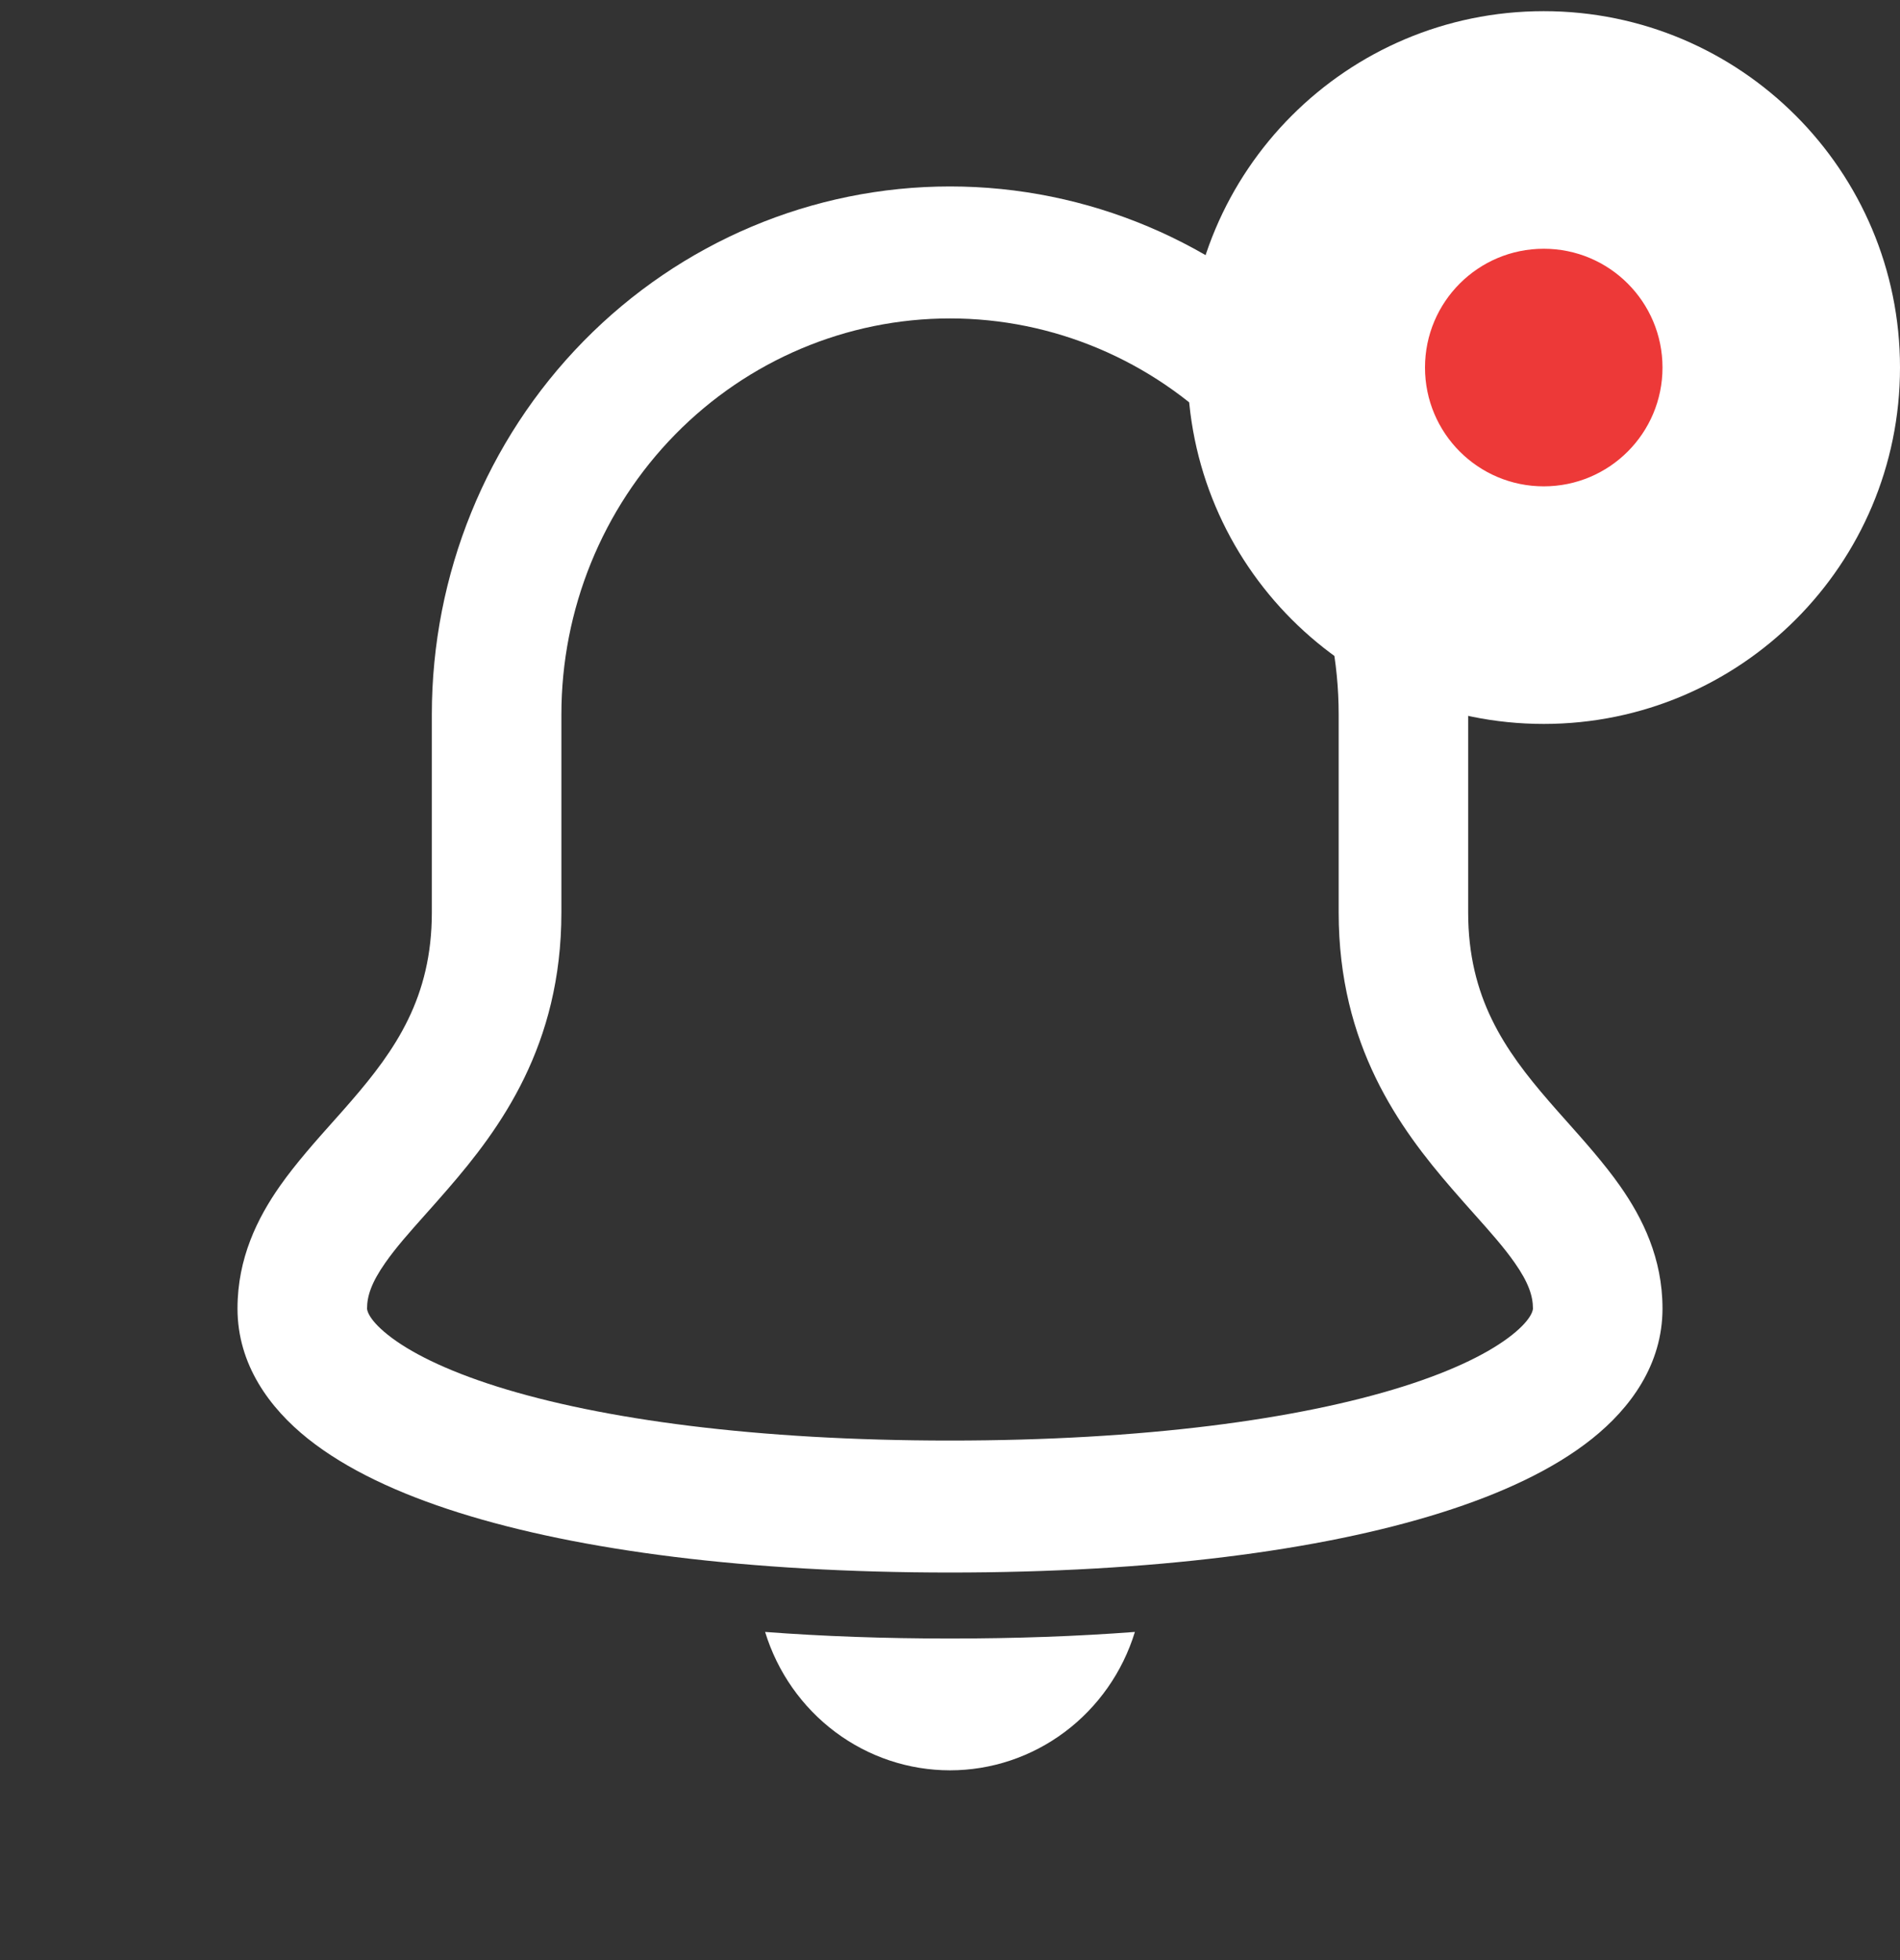 <svg width="32" height="33" viewBox="0 0 32 33" fill="none" xmlns="http://www.w3.org/2000/svg">
<rect x="0" y="0" width="32" height="33" fill="#333333" stroke="none"/>
<path fill-rule="evenodd" clip-rule="evenodd" d="M9.829 5.743C11.466 4.075 13.685 3.139 16 3.139C18.315 3.139 20.534 4.075 22.171 5.743C23.808 7.41 24.727 9.671 24.727 12.029V15.363C24.727 16.791 25.335 17.672 26.091 18.544C26.178 18.645 26.274 18.753 26.375 18.866C26.678 19.206 27.022 19.592 27.285 19.967C27.664 20.507 28 21.183 28 22.03C28 22.973 27.461 23.706 26.813 24.223C26.165 24.74 25.285 25.148 24.272 25.467C22.235 26.109 19.389 26.475 16 26.475C12.611 26.475 9.765 26.109 7.728 25.467C6.715 25.148 5.836 24.74 5.187 24.223C4.539 23.706 4 22.973 4 22.03C4 21.183 4.336 20.507 4.715 19.967C4.978 19.592 5.321 19.206 5.625 18.866C5.726 18.753 5.822 18.645 5.909 18.544C6.665 17.672 7.273 16.791 7.273 15.363V12.029C7.273 9.671 8.192 7.41 9.829 5.743ZM16 5.361C14.264 5.361 12.599 6.064 11.372 7.314C10.144 8.565 9.455 10.261 9.455 12.029V15.363C9.455 17.602 8.426 18.998 7.545 20.015C7.404 20.178 7.275 20.323 7.157 20.455C6.887 20.758 6.673 20.998 6.49 21.259C6.255 21.594 6.182 21.821 6.182 22.03C6.182 22.035 6.178 22.191 6.532 22.473C6.889 22.758 7.49 23.066 8.372 23.344C10.126 23.896 12.735 24.253 16 24.253C19.265 24.253 21.874 23.896 23.628 23.344C24.51 23.066 25.11 22.758 25.468 22.473C25.822 22.191 25.818 22.035 25.818 22.03C25.818 21.821 25.745 21.594 25.51 21.259C25.327 20.998 25.113 20.758 24.843 20.455C24.725 20.323 24.596 20.178 24.455 20.015C23.574 18.998 22.546 17.602 22.546 15.363V12.029C22.546 10.261 21.856 8.565 20.628 7.314C19.401 6.064 17.736 5.361 16 5.361Z" fill="white"/>
<path d="M16 27.586C14.897 27.586 13.861 27.549 12.886 27.475C13.093 28.151 13.508 28.741 14.068 29.16C14.628 29.579 15.305 29.805 16 29.805C16.695 29.805 17.372 29.579 17.932 29.16C18.492 28.741 18.907 28.151 19.114 27.475C18.139 27.549 17.103 27.586 16 27.586Z" fill="white"/>
<path d="M22 6.188C22 3.979 23.791 2.188 26 2.188C28.209 2.188 30 3.979 30 6.188C30 8.397 28.209 10.188 26 10.188C23.791 10.188 22 8.397 22 6.188Z" fill="white"/>
<g clip-path="url(#clip0_146_11879)">
<path d="M22 6.188C22 3.979 23.791 2.188 26 2.188C28.209 2.188 30 3.979 30 6.188C30 8.397 28.209 10.188 26 10.188C23.791 10.188 22 8.397 22 6.188Z" fill="#C62828"/>
<rect width="80" height="80" transform="translate(-14 -33.812)" fill="#ED3938"/>
</g>
<path d="M26 8.188C24.895 8.188 24 7.293 24 6.188H20C20 9.502 22.686 12.188 26 12.188V8.188ZM28 6.188C28 7.293 27.105 8.188 26 8.188V12.188C29.314 12.188 32 9.502 32 6.188H28ZM26 4.188C27.105 4.188 28 5.083 28 6.188H32C32 2.874 29.314 0.188 26 0.188V4.188ZM26 0.188C22.686 0.188 20 2.874 20 6.188H24C24 5.083 24.895 4.188 26 4.188V0.188Z" fill="white"/>
<defs>
<clipPath id="clip0_146_11879">
<path d="M22 6.188C22 3.979 23.791 2.188 26 2.188C28.209 2.188 30 3.979 30 6.188C30 8.397 28.209 10.188 26 10.188C23.791 10.188 22 8.397 22 6.188Z" fill="white"/>
</clipPath>
</defs>
</svg>
